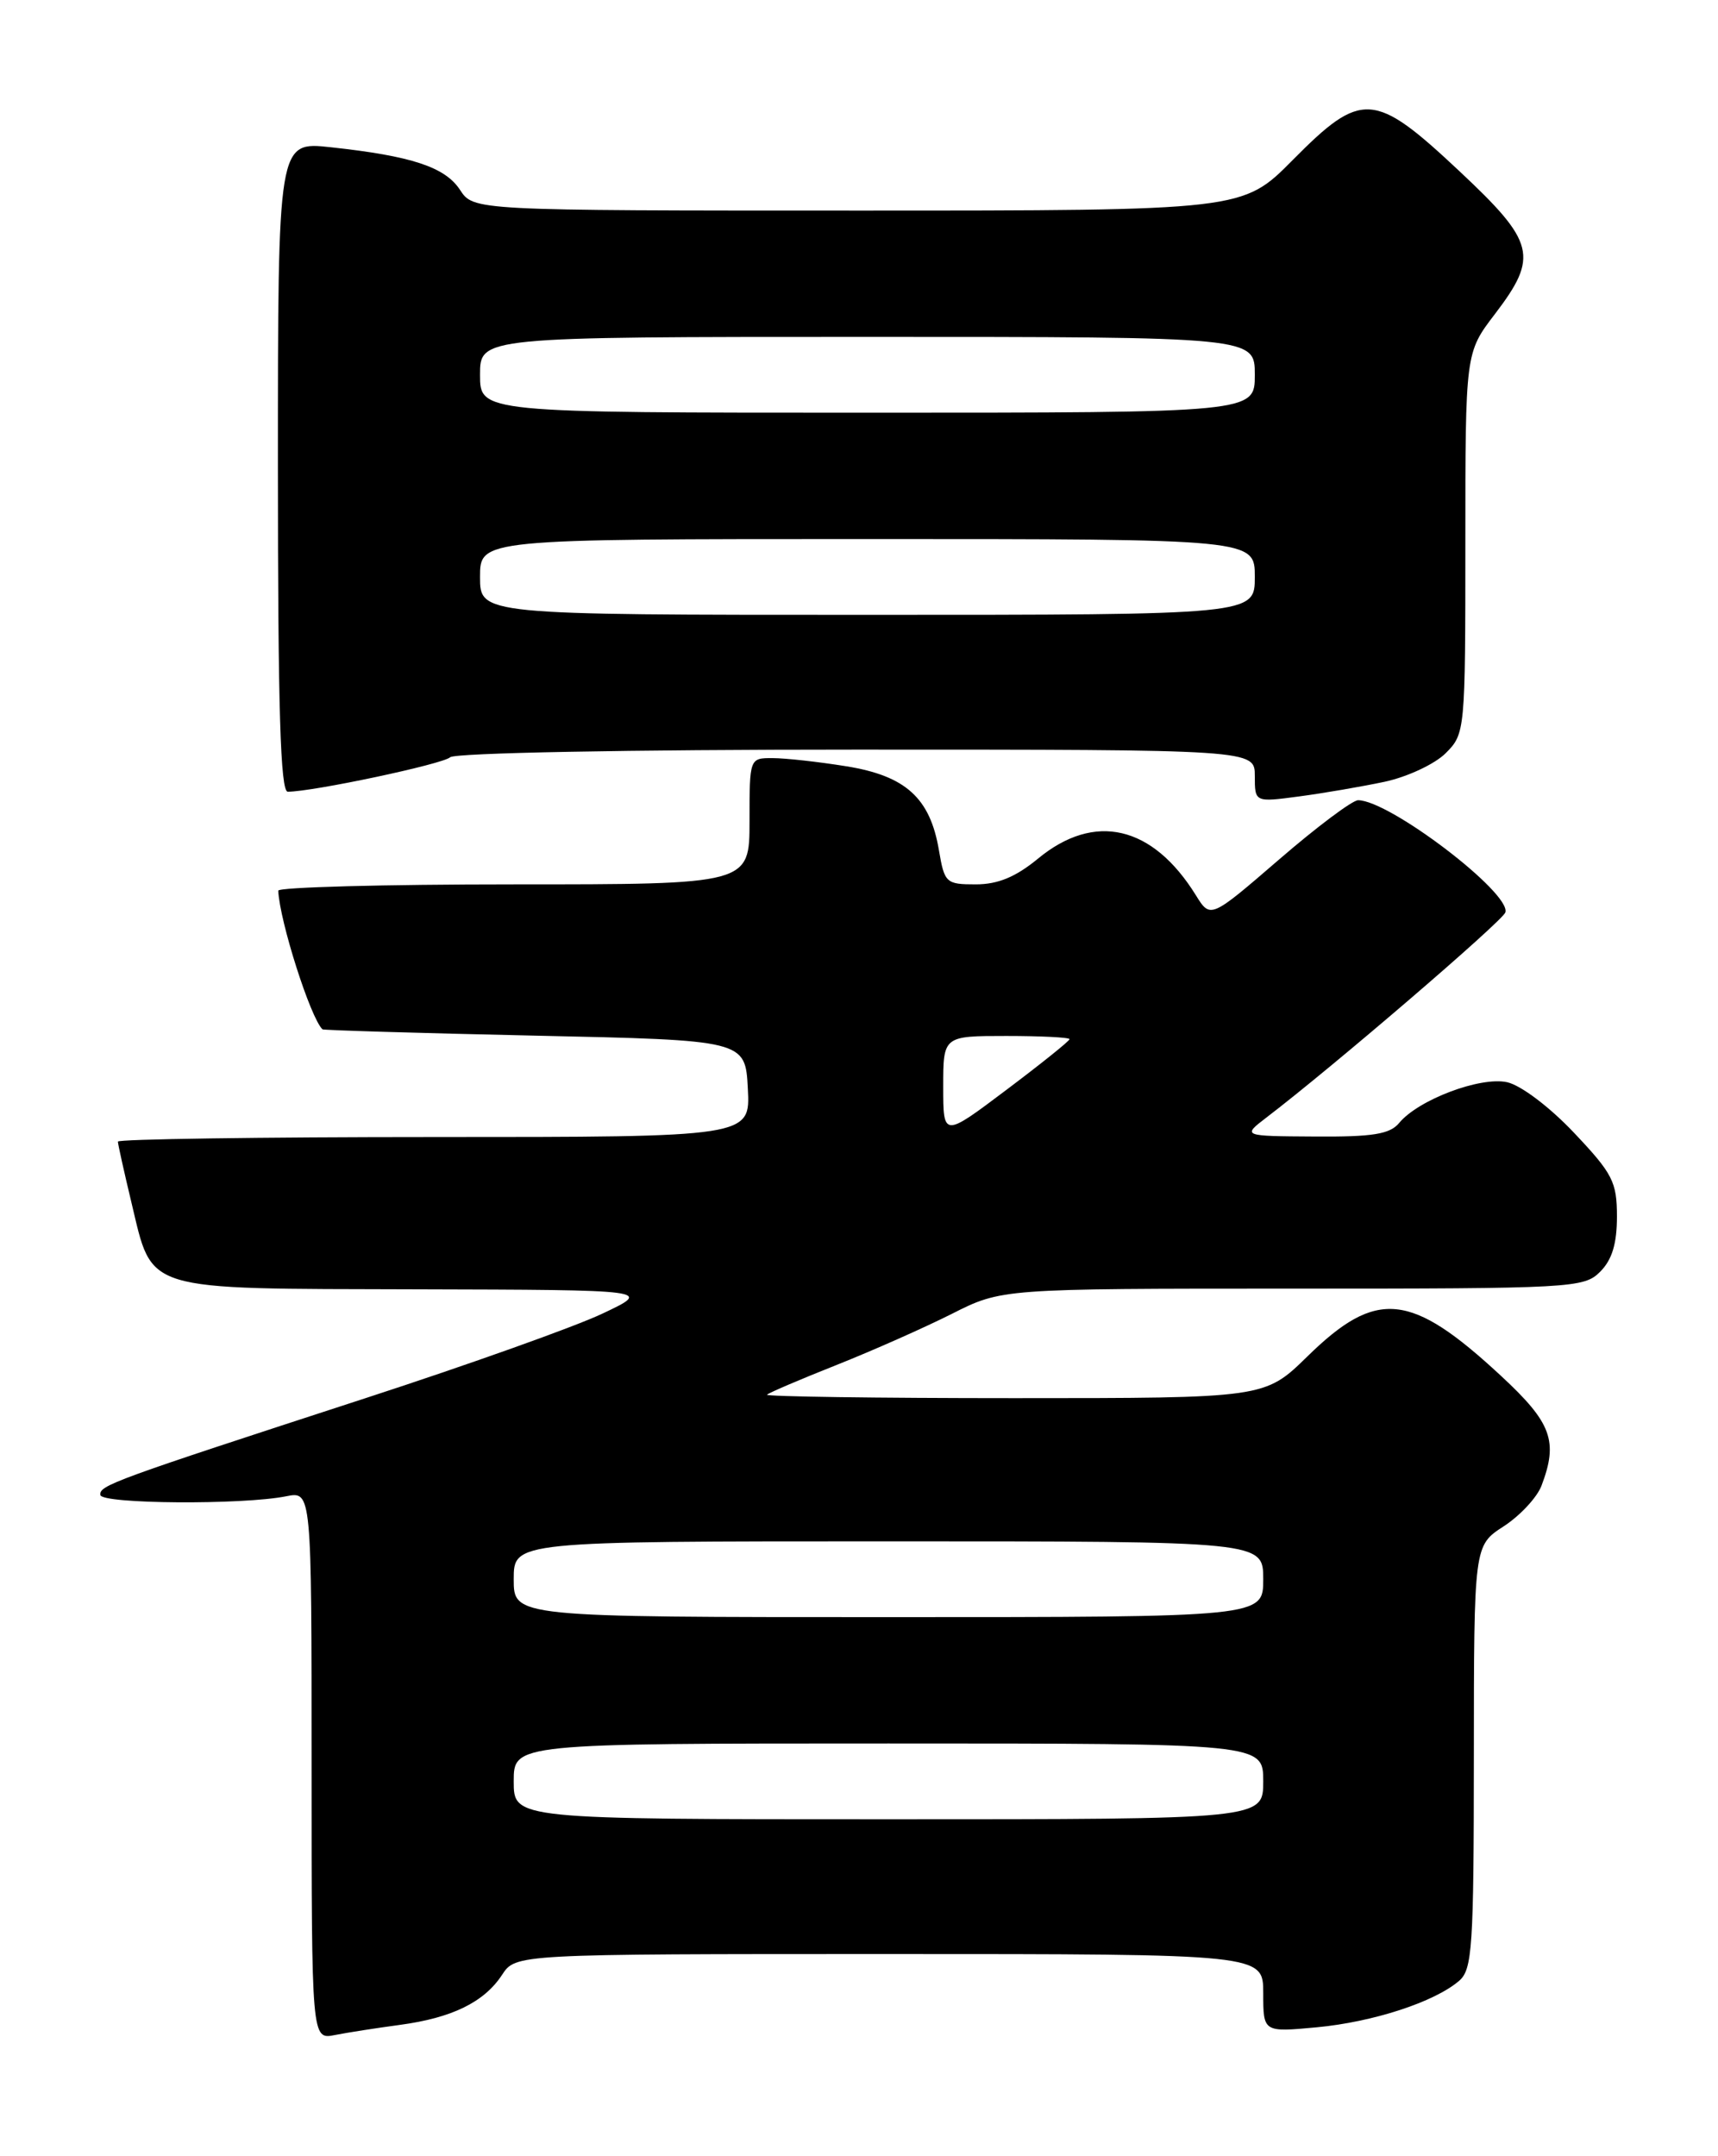 <?xml version="1.0" encoding="UTF-8" standalone="no"?>
<!DOCTYPE svg PUBLIC "-//W3C//DTD SVG 1.1//EN" "http://www.w3.org/Graphics/SVG/1.1/DTD/svg11.dtd" >
<svg xmlns="http://www.w3.org/2000/svg" xmlns:xlink="http://www.w3.org/1999/xlink" version="1.1" viewBox="0 0 204 256">
 <g >
 <path fill="currentColor"
d=" M 47.50 240.41 C 53.67 239.58 57.48 237.72 59.61 234.48 C 61.23 232.00 61.23 232.00 105.62 232.00 C 150.00 232.00 150.00 232.00 150.00 236.64 C 150.00 241.29 150.00 241.29 156.35 240.70 C 163.05 240.07 170.32 237.70 173.25 235.19 C 174.83 233.84 175.00 231.25 175.01 208.60 C 175.02 183.50 175.02 183.50 178.55 181.22 C 180.49 179.96 182.51 177.79 183.04 176.40 C 185.05 171.11 184.25 168.93 178.25 163.37 C 167.51 153.40 163.47 152.99 155.24 161.05 C 150.18 166.00 150.18 166.00 120.42 166.00 C 104.06 166.00 90.85 165.81 91.08 165.59 C 91.31 165.36 95.00 163.78 99.29 162.08 C 103.57 160.38 109.75 157.64 113.01 156.00 C 118.94 153.00 118.94 153.00 153.47 153.00 C 186.67 153.00 188.08 152.92 190.00 151.00 C 191.42 149.58 192.00 147.67 192.00 144.44 C 192.00 140.33 191.50 139.35 186.91 134.50 C 184.01 131.43 180.59 128.85 178.96 128.49 C 175.78 127.79 168.41 130.57 166.13 133.34 C 165.03 134.66 163.00 134.99 156.13 134.94 C 147.50 134.89 147.50 134.89 150.37 132.69 C 158.30 126.64 178.43 109.35 178.75 108.33 C 179.46 106.04 165.01 95.03 161.27 95.01 C 160.60 95.00 156.37 98.17 151.89 102.04 C 143.73 109.08 143.73 109.08 142.00 106.29 C 136.86 98.00 129.97 96.40 123.26 101.94 C 120.60 104.13 118.49 105.00 115.86 105.00 C 112.33 105.00 112.15 104.83 111.49 100.94 C 110.44 94.74 107.55 92.12 100.50 90.98 C 97.20 90.45 93.26 90.01 91.75 90.01 C 89.00 90.00 89.00 90.00 89.00 97.50 C 89.00 105.00 89.00 105.00 61.00 105.00 C 45.60 105.00 33.02 105.34 33.04 105.75 C 33.21 109.39 36.86 120.84 38.29 122.21 C 38.40 122.32 49.75 122.66 63.50 122.96 C 88.50 123.50 88.50 123.50 88.80 129.25 C 89.10 135.00 89.10 135.00 51.55 135.00 C 30.90 135.00 14.00 135.25 14.00 135.54 C 14.00 135.84 14.73 139.11 15.61 142.79 C 18.18 153.46 16.65 152.99 49.36 153.08 C 77.50 153.15 77.50 153.15 71.50 155.98 C 68.20 157.54 55.60 162.03 43.50 165.97 C 13.29 175.81 11.77 176.36 11.92 177.50 C 12.06 178.57 28.81 178.69 33.99 177.65 C 37.00 177.05 37.00 177.05 37.00 209.60 C 37.00 242.16 37.00 242.16 39.75 241.62 C 41.26 241.32 44.75 240.78 47.50 240.41 Z  M 164.41 92.82 C 167.12 92.24 170.38 90.71 171.66 89.43 C 173.97 87.12 174.00 86.84 174.00 64.49 C 174.00 41.88 174.00 41.88 177.50 37.30 C 182.73 30.44 182.31 28.77 173.25 20.28 C 163.17 10.83 161.68 10.74 153.50 19.00 C 147.56 25.00 147.56 25.00 101.90 25.00 C 56.23 25.00 56.23 25.00 54.62 22.54 C 52.84 19.83 48.88 18.52 39.25 17.48 C 33.00 16.80 33.00 16.80 33.00 55.40 C 33.00 84.24 33.30 94.00 34.17 94.00 C 37.15 94.00 52.60 90.72 53.45 89.91 C 54.00 89.39 74.56 89.00 101.70 89.00 C 149.00 89.00 149.00 89.00 149.00 92.13 C 149.00 95.26 149.00 95.26 154.25 94.56 C 157.14 94.18 161.71 93.39 164.41 92.82 Z  M 61.00 211.50 C 61.00 207.00 61.00 207.00 105.50 207.00 C 150.00 207.00 150.00 207.00 150.00 211.50 C 150.00 216.00 150.00 216.00 105.50 216.00 C 61.00 216.00 61.00 216.00 61.00 211.50 Z  M 61.00 187.50 C 61.00 183.00 61.00 183.00 105.50 183.00 C 150.00 183.00 150.00 183.00 150.00 187.50 C 150.00 192.00 150.00 192.00 105.50 192.00 C 61.00 192.00 61.00 192.00 61.00 187.50 Z  M 112.00 129.02 C 112.00 123.00 112.00 123.00 119.50 123.00 C 123.62 123.00 127.00 123.17 127.00 123.38 C 127.00 123.59 123.62 126.30 119.50 129.40 C 112.00 135.05 112.00 135.05 112.00 129.02 Z  M 57.00 68.50 C 57.00 64.00 57.00 64.00 103.00 64.00 C 149.00 64.00 149.00 64.00 149.00 68.50 C 149.00 73.00 149.00 73.00 103.00 73.00 C 57.00 73.00 57.00 73.00 57.00 68.50 Z  M 57.00 44.50 C 57.00 40.00 57.00 40.00 103.00 40.00 C 149.00 40.00 149.00 40.00 149.00 44.50 C 149.00 49.00 149.00 49.00 103.00 49.00 C 57.00 49.00 57.00 49.00 57.00 44.50 Z "/>
</g>
</svg>